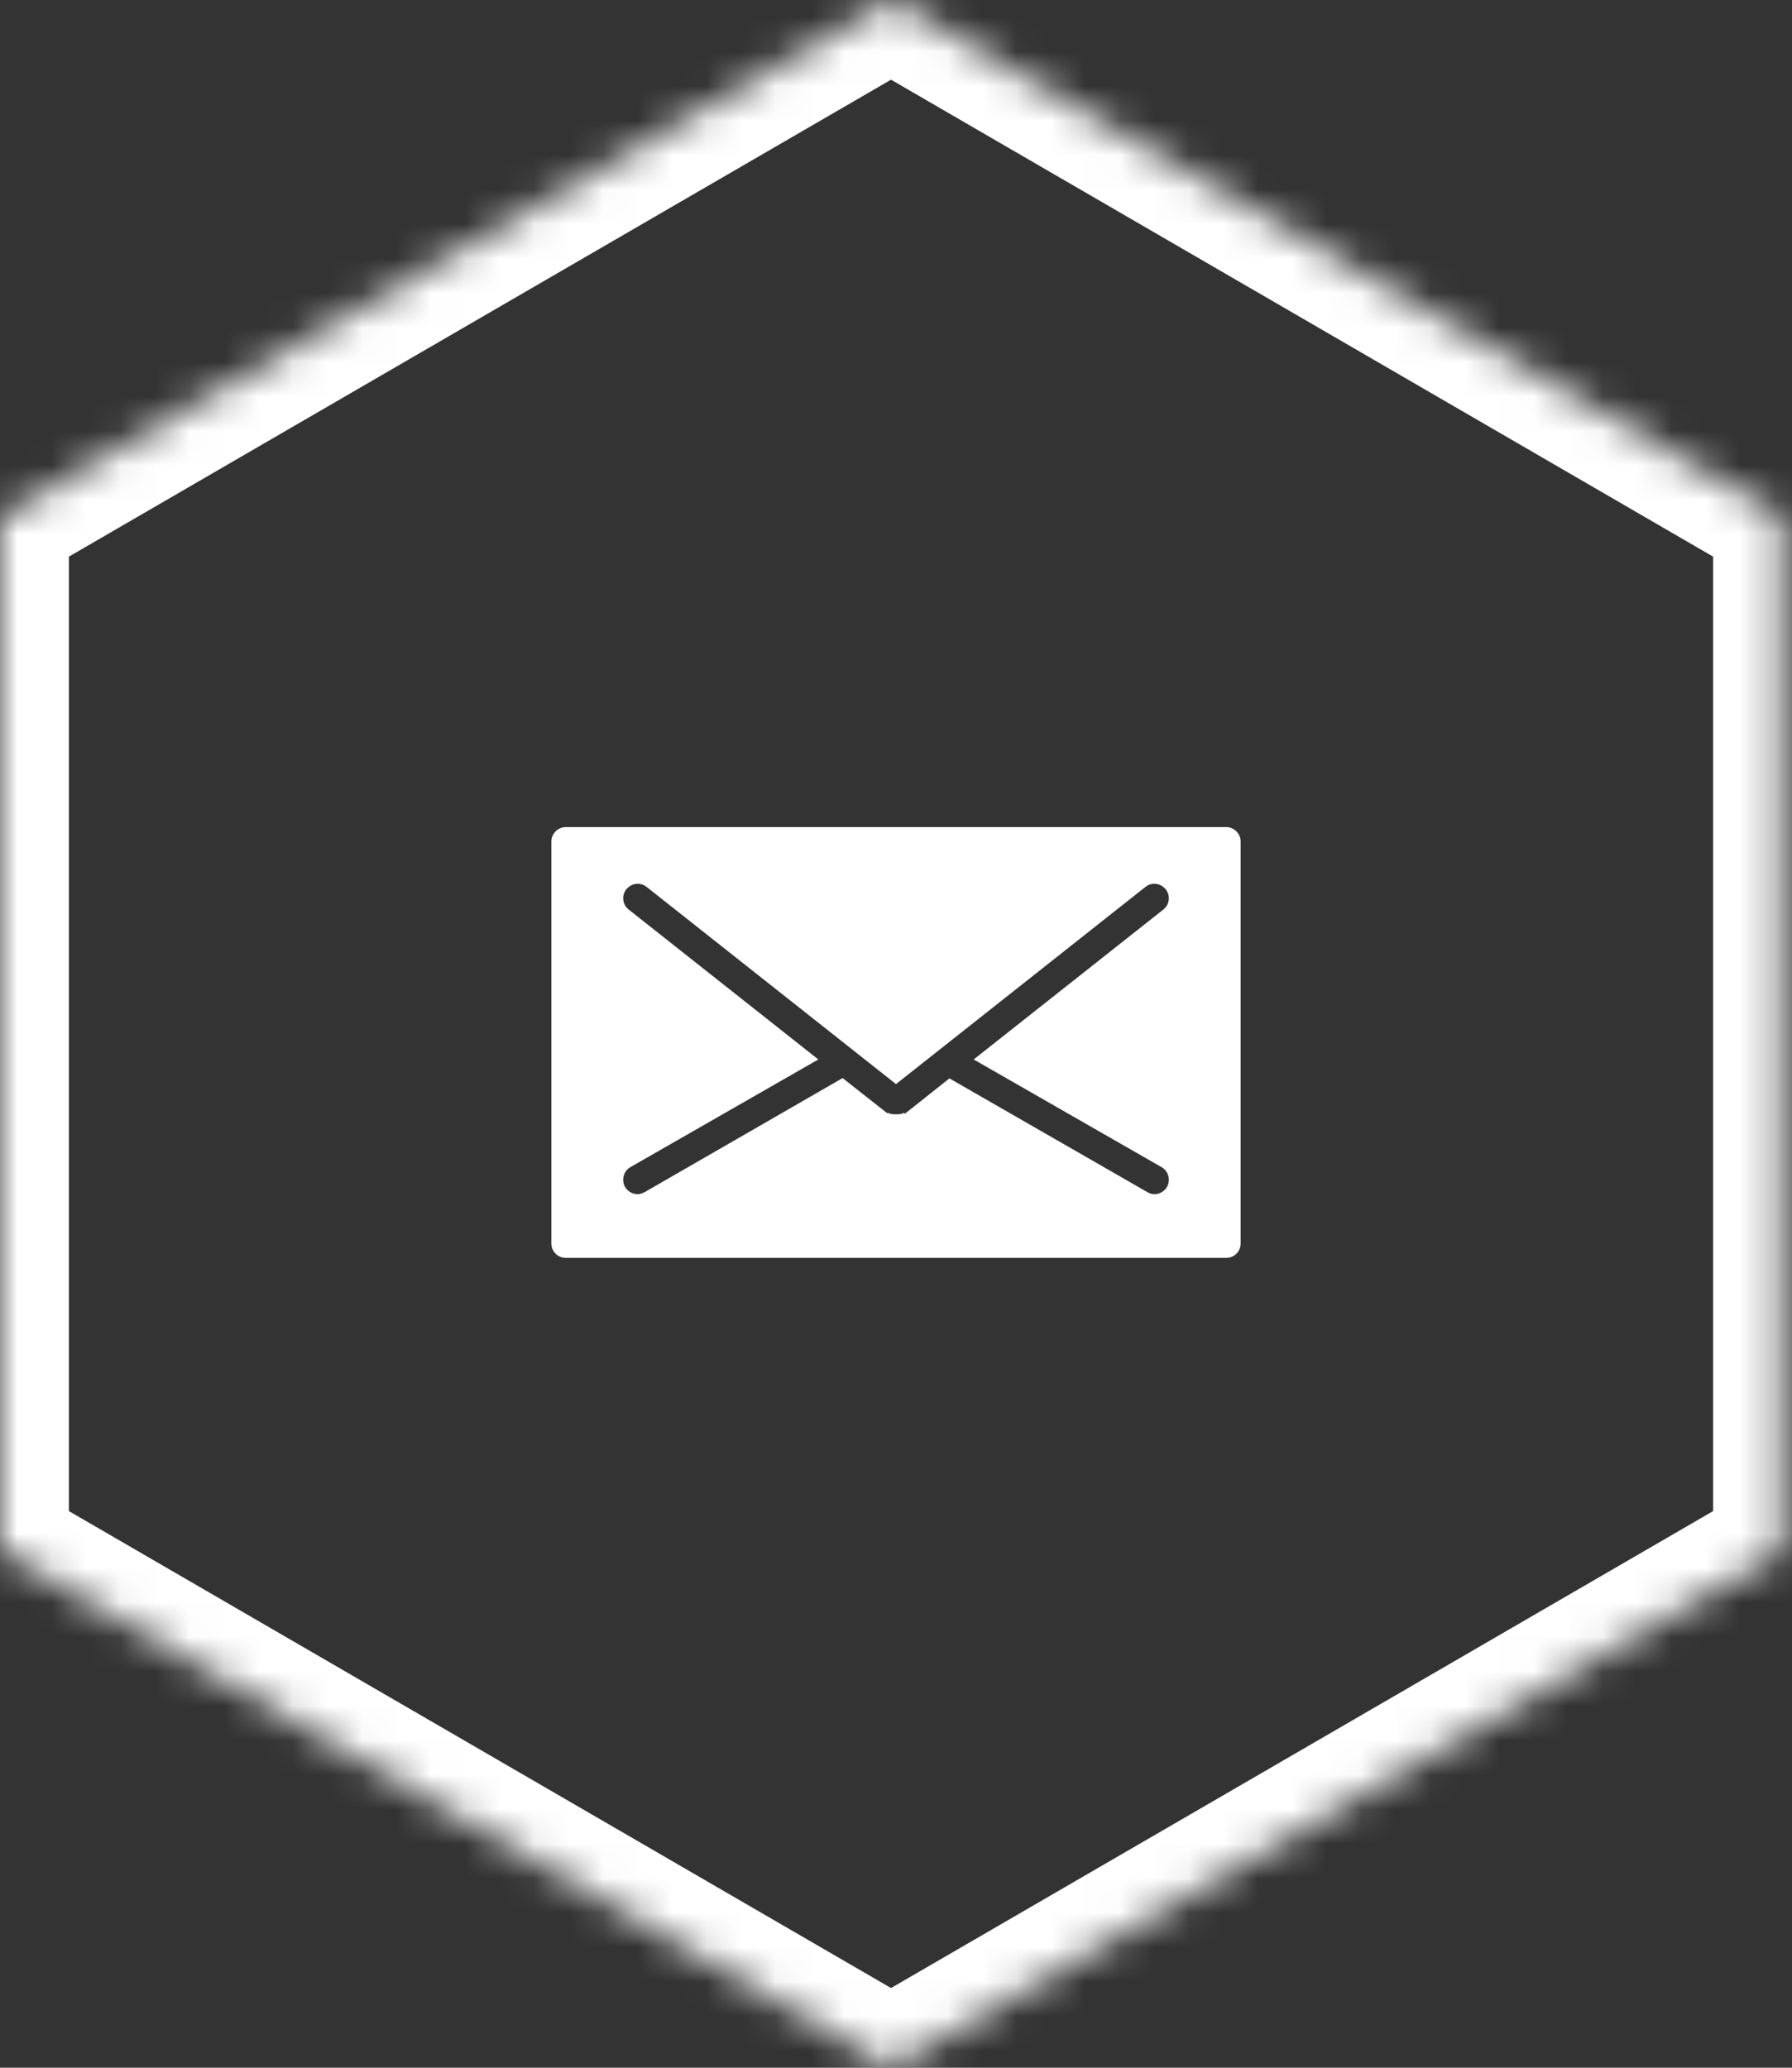 <svg width="52" height="60" viewBox="0 0 52 60" version="1.1" xmlns="http://www.w3.org/2000/svg" xmlns:xlink="http://www.w3.org/1999/xlink">
<rect x="0" y="0" width="52" height="60" fill="#333333" stroke="none"/>
<title>1</title>
<desc>Created using Figma</desc>
<g id="Canvas" transform="translate(-532 -310)">
<g id="1">
<g id="Polygon Copy 72">
<mask id="mask0_outline_ins">
<use xlink:href="#path0_fill" fill="white" transform="translate(528 310)"/>
</mask>
<g mask="url(#mask0_outline_ins)">
<use xlink:href="#path1_stroke_2x" transform="translate(528 310)" fill="#FFFFFF"/>
</g>
</g>
<g id="Fill 7427">
<use xlink:href="#path2_fill" transform="translate(548 334)" fill="#FFFFFF"/>
</g>
</g>
</g>
<defs>
<path id="path0_fill" fill-rule="evenodd" d="M 29.855 0L 55.71 15L 55.71 45L 29.855 60L 4 45L 4 15L 29.855 0Z"/>
<path id="path1_stroke_2x" d="M 29.855 0L 30.859 -1.73L 29.855 -2.312L 28.852 -1.73L 29.855 0ZM 55.71 15L 57.71 15L 57.71 13.848L 56.714 13.27L 55.71 15ZM 55.71 45L 56.714 46.73L 57.71 46.152L 57.71 45L 55.71 45ZM 29.855 60L 28.852 61.73L 29.855 62.312L 30.859 61.73L 29.855 60ZM 4 45L 2 45L 2 46.152L 2.996 46.73L 4 45ZM 4 15L 2.996 13.27L 2 13.848L 2 15L 4 15ZM 28.852 1.73L 54.707 16.73L 56.714 13.27L 30.859 -1.73L 28.852 1.73ZM 53.71 15L 53.71 45L 57.71 45L 57.71 15L 53.71 15ZM 54.707 43.27L 28.852 58.27L 30.859 61.73L 56.714 46.73L 54.707 43.27ZM 30.859 58.27L 5.003 43.27L 2.996 46.73L 28.852 61.73L 30.859 58.27ZM 6 45L 6 15L 2 15L 2 45L 6 45ZM 5.003 16.73L 30.859 1.73L 28.852 -1.73L 2.996 13.27L 5.003 16.73Z"/>
<path id="path2_fill" fill-rule="evenodd" d="M 17.707 9.868C 17.907 9.984 17.977 10.242 17.862 10.443C 17.785 10.575 17.645 10.651 17.5 10.651C 17.429 10.651 17.358 10.633 17.293 10.592L 11.55 7.292L 10.259 8.317C 10.249 8.325 10.237 8.284 10.226 8.293C 10.158 8.333 10.083 8.333 10.002 8.333L 9.998 8.333C 9.918 8.333 9.842 8.333 9.773 8.293C 9.764 8.284 9.751 8.308 9.742 8.3L 8.451 7.283L 2.708 10.592C 2.643 10.625 2.571 10.651 2.501 10.651C 2.357 10.651 2.216 10.575 2.138 10.443C 2.025 10.242 2.093 9.984 2.292 9.868L 7.746 6.743L 2.242 2.392C 2.062 2.25 2.031 1.984 2.172 1.809C 2.317 1.625 2.578 1.592 2.759 1.733L 10 7.458L 17.242 1.733C 17.423 1.592 17.685 1.625 17.828 1.809C 17.97 1.984 17.939 2.25 17.759 2.392L 12.254 6.743L 17.707 9.868ZM 19.583 0L 0.417 0C 0.188 0 0 0.192 0 0.417L 0 12.083C 0 12.318 0.188 12.5 0.417 12.5L 19.583 12.5C 19.814 12.5 20 12.318 20 12.083L 20 0.417C 20 0.192 19.814 0 19.583 0Z"/>
</defs>
</svg>
